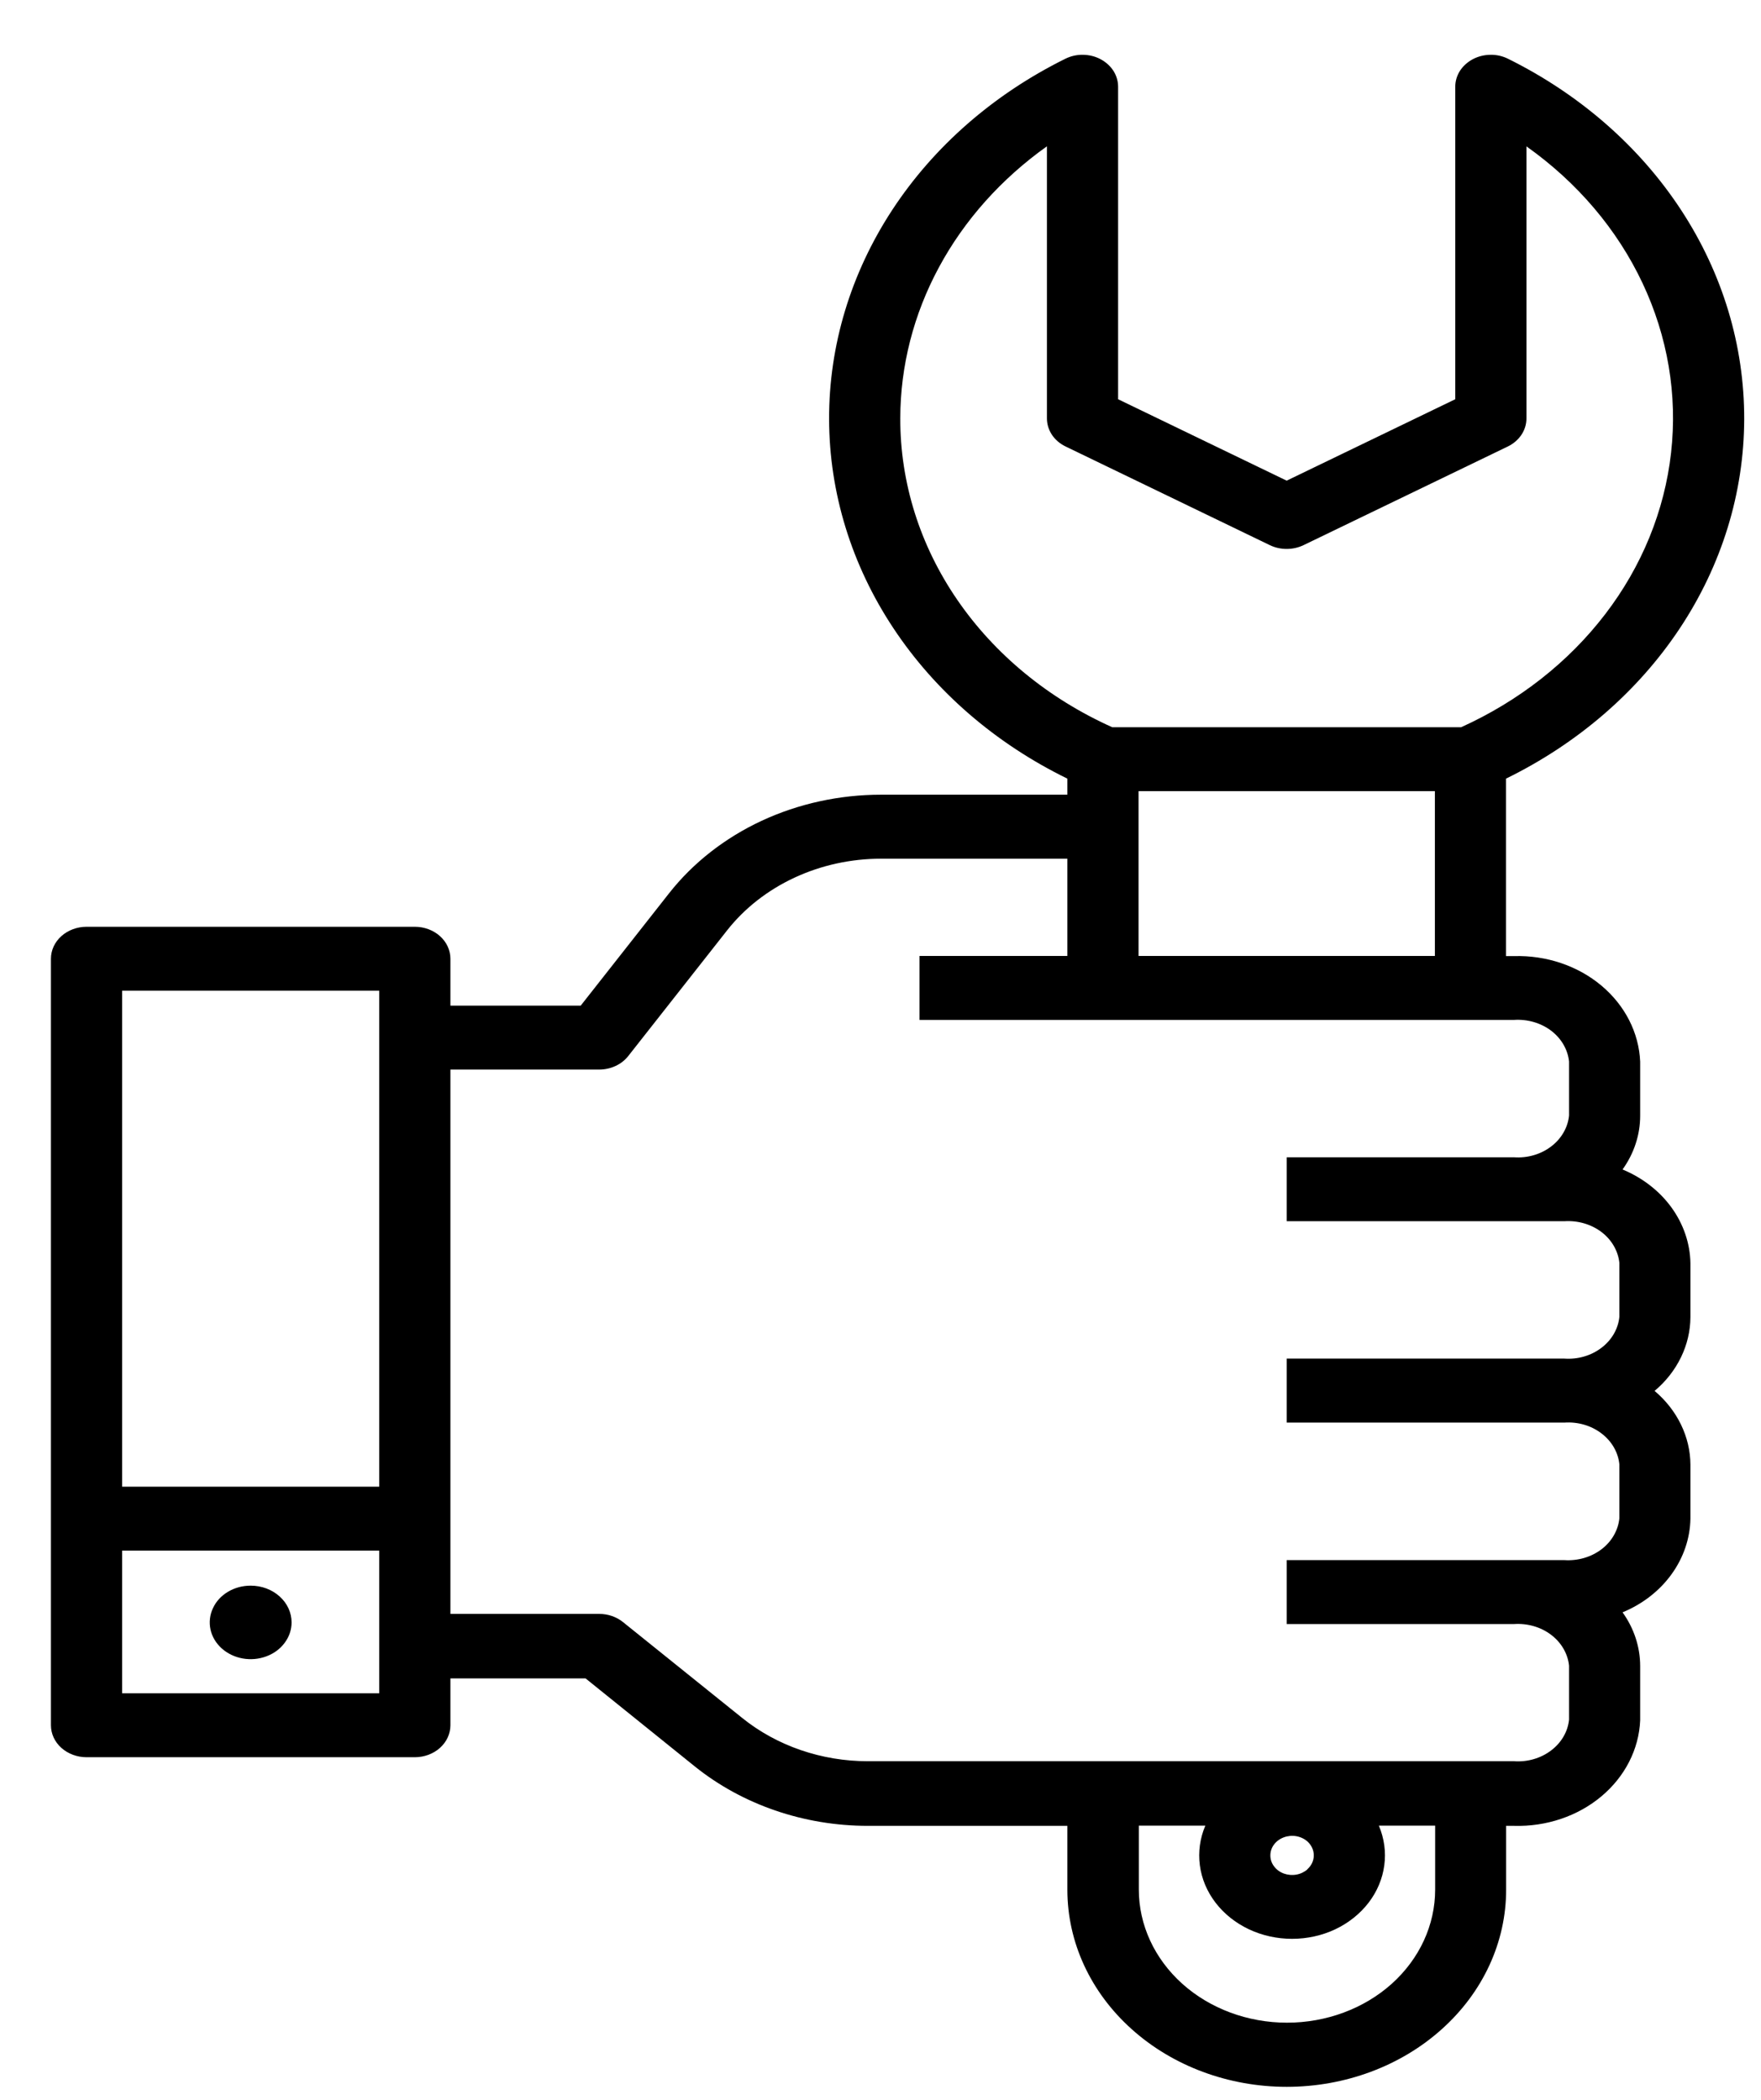 <svg width="26" height="31" viewBox="0 0 26 31" fill="none" xmlns="http://www.w3.org/2000/svg">
<path d="M1.278 25.942H6.125C6.264 25.942 6.398 25.892 6.496 25.804C6.595 25.715 6.65 25.595 6.65 25.47V24.778H8.645L10.256 26.076C10.959 26.642 11.871 26.956 12.816 26.955H15.759V27.899C15.759 28.671 16.1 29.411 16.708 29.956C17.315 30.502 18.139 30.808 18.998 30.808C19.857 30.808 20.681 30.502 21.288 29.956C21.896 29.411 22.237 28.671 22.237 27.899V26.955H22.352C22.829 26.969 23.293 26.813 23.642 26.521C23.991 26.229 24.198 25.825 24.216 25.397V24.597C24.216 24.316 24.126 24.04 23.956 23.803C24.251 23.681 24.502 23.486 24.679 23.241C24.856 22.996 24.953 22.712 24.958 22.42V21.623C24.957 21.419 24.909 21.217 24.818 21.03C24.727 20.843 24.595 20.674 24.429 20.534C24.595 20.395 24.727 20.226 24.818 20.039C24.909 19.852 24.957 19.65 24.958 19.445V18.648C24.953 18.356 24.856 18.072 24.679 17.827C24.502 17.582 24.251 17.388 23.956 17.265C24.126 17.028 24.216 16.753 24.216 16.471V15.674C24.198 15.245 23.991 14.841 23.642 14.549C23.293 14.257 22.829 14.101 22.352 14.115H22.235V11.495C23.297 10.975 24.183 10.208 24.802 9.275C25.421 8.342 25.749 7.276 25.752 6.19C25.755 5.103 25.433 4.036 24.82 3.1C24.207 2.164 23.325 1.393 22.266 0.868C22.186 0.828 22.096 0.807 22.005 0.809C21.913 0.81 21.824 0.832 21.745 0.874C21.666 0.916 21.601 0.975 21.555 1.046C21.51 1.117 21.486 1.198 21.486 1.28V5.894L18.997 7.096L16.508 5.894V1.28C16.508 1.198 16.484 1.117 16.439 1.046C16.393 0.975 16.328 0.916 16.249 0.874C16.171 0.832 16.081 0.81 15.99 0.809C15.898 0.807 15.808 0.828 15.728 0.868C14.669 1.392 13.787 2.163 13.173 3.1C12.56 4.036 12.238 5.103 12.241 6.19C12.244 7.276 12.572 8.342 13.191 9.275C13.81 10.209 14.697 10.976 15.759 11.495V11.732H13.009C12.396 11.732 11.791 11.864 11.246 12.117C10.701 12.371 10.232 12.738 9.878 13.188L8.574 14.846H6.65V14.154C6.65 14.029 6.595 13.909 6.496 13.82C6.398 13.732 6.264 13.682 6.125 13.682H1.278C1.138 13.682 1.005 13.732 0.906 13.82C0.807 13.909 0.752 14.029 0.752 14.154V25.47C0.752 25.595 0.807 25.715 0.906 25.804C1.005 25.892 1.138 25.942 1.278 25.942V25.942ZM5.599 24.998H1.803V22.892H5.599V24.998ZM21.189 27.896C21.189 28.418 20.959 28.917 20.549 29.286C20.139 29.654 19.582 29.861 19.002 29.861C18.422 29.861 17.865 29.654 17.455 29.286C17.045 28.917 16.814 28.418 16.814 27.896V26.952H17.796C17.716 27.139 17.689 27.34 17.715 27.538C17.741 27.736 17.821 27.926 17.947 28.09C18.073 28.254 18.242 28.389 18.439 28.482C18.636 28.575 18.854 28.623 19.077 28.623C19.299 28.623 19.518 28.575 19.715 28.482C19.911 28.389 20.08 28.254 20.206 28.09C20.332 27.926 20.412 27.736 20.438 27.538C20.465 27.34 20.437 27.139 20.358 26.952H21.189V27.896ZM19.305 27.596C19.26 27.636 19.202 27.664 19.14 27.675C19.078 27.686 19.013 27.68 18.954 27.659C18.895 27.637 18.845 27.6 18.81 27.552C18.774 27.505 18.756 27.449 18.756 27.392C18.756 27.334 18.774 27.279 18.81 27.231C18.845 27.184 18.895 27.147 18.954 27.125C19.013 27.103 19.078 27.097 19.14 27.108C19.202 27.119 19.26 27.147 19.305 27.187C19.364 27.242 19.398 27.315 19.397 27.392C19.397 27.469 19.363 27.542 19.302 27.596H19.305ZM16.81 13.081V11.68H21.185V13.081V14.113H16.81V13.081ZM13.292 6.176C13.293 5.404 13.488 4.641 13.863 3.946C14.238 3.25 14.783 2.64 15.457 2.16V6.176C15.457 6.262 15.483 6.345 15.531 6.419C15.58 6.492 15.65 6.552 15.734 6.592L18.748 8.048C18.824 8.085 18.91 8.104 18.997 8.104C19.084 8.104 19.169 8.085 19.246 8.048L22.261 6.592C22.344 6.552 22.414 6.492 22.463 6.419C22.512 6.345 22.537 6.262 22.537 6.176V2.161C23.288 2.693 23.877 3.387 24.25 4.178C24.623 4.969 24.769 5.831 24.672 6.686C24.576 7.54 24.242 8.36 23.7 9.067C23.158 9.775 22.427 10.349 21.573 10.736H16.421C15.479 10.313 14.687 9.662 14.134 8.856C13.581 8.051 13.29 7.123 13.292 6.176V6.176ZM8.846 15.79C8.931 15.79 9.013 15.772 9.088 15.737C9.163 15.703 9.227 15.652 9.276 15.59L10.736 13.734C10.993 13.408 11.334 13.141 11.73 12.957C12.125 12.773 12.564 12.677 13.009 12.677H15.759V14.113H13.576V15.057H22.354C22.552 15.044 22.748 15.101 22.9 15.215C23.052 15.33 23.147 15.494 23.166 15.671V16.469C23.148 16.647 23.053 16.811 22.901 16.926C22.749 17.042 22.552 17.099 22.354 17.085H18.997V18.029H23.097C23.295 18.016 23.491 18.073 23.643 18.187C23.795 18.302 23.89 18.466 23.909 18.643V19.441C23.891 19.619 23.796 19.783 23.644 19.898C23.492 20.014 23.296 20.071 23.097 20.057H18.997V21.002H23.097C23.296 20.988 23.492 21.045 23.644 21.161C23.796 21.276 23.891 21.44 23.909 21.618V22.415C23.891 22.593 23.796 22.758 23.644 22.873C23.492 22.988 23.296 23.045 23.097 23.032H18.997V23.976H22.354C22.552 23.963 22.748 24.019 22.9 24.134C23.052 24.249 23.147 24.412 23.166 24.59V25.387C23.148 25.565 23.052 25.729 22.9 25.843C22.748 25.958 22.552 26.015 22.354 26.001H12.817C12.131 26.002 11.469 25.774 10.959 25.363L9.197 23.946C9.101 23.869 8.976 23.826 8.846 23.826H6.65V15.79H8.846ZM5.599 14.626V21.948H1.803V14.626H5.599Z" fill="black"/>
<path d="M3.701 23.409C3.582 23.409 3.465 23.44 3.365 23.5C3.266 23.559 3.188 23.644 3.143 23.744C3.097 23.843 3.085 23.952 3.108 24.057C3.131 24.163 3.189 24.259 3.273 24.335C3.358 24.411 3.465 24.463 3.583 24.484C3.7 24.505 3.822 24.494 3.932 24.453C4.043 24.412 4.137 24.343 4.203 24.253C4.27 24.164 4.305 24.059 4.305 23.952C4.305 23.808 4.242 23.67 4.128 23.568C4.015 23.466 3.862 23.409 3.701 23.409Z" fill="black"/>
</svg>
